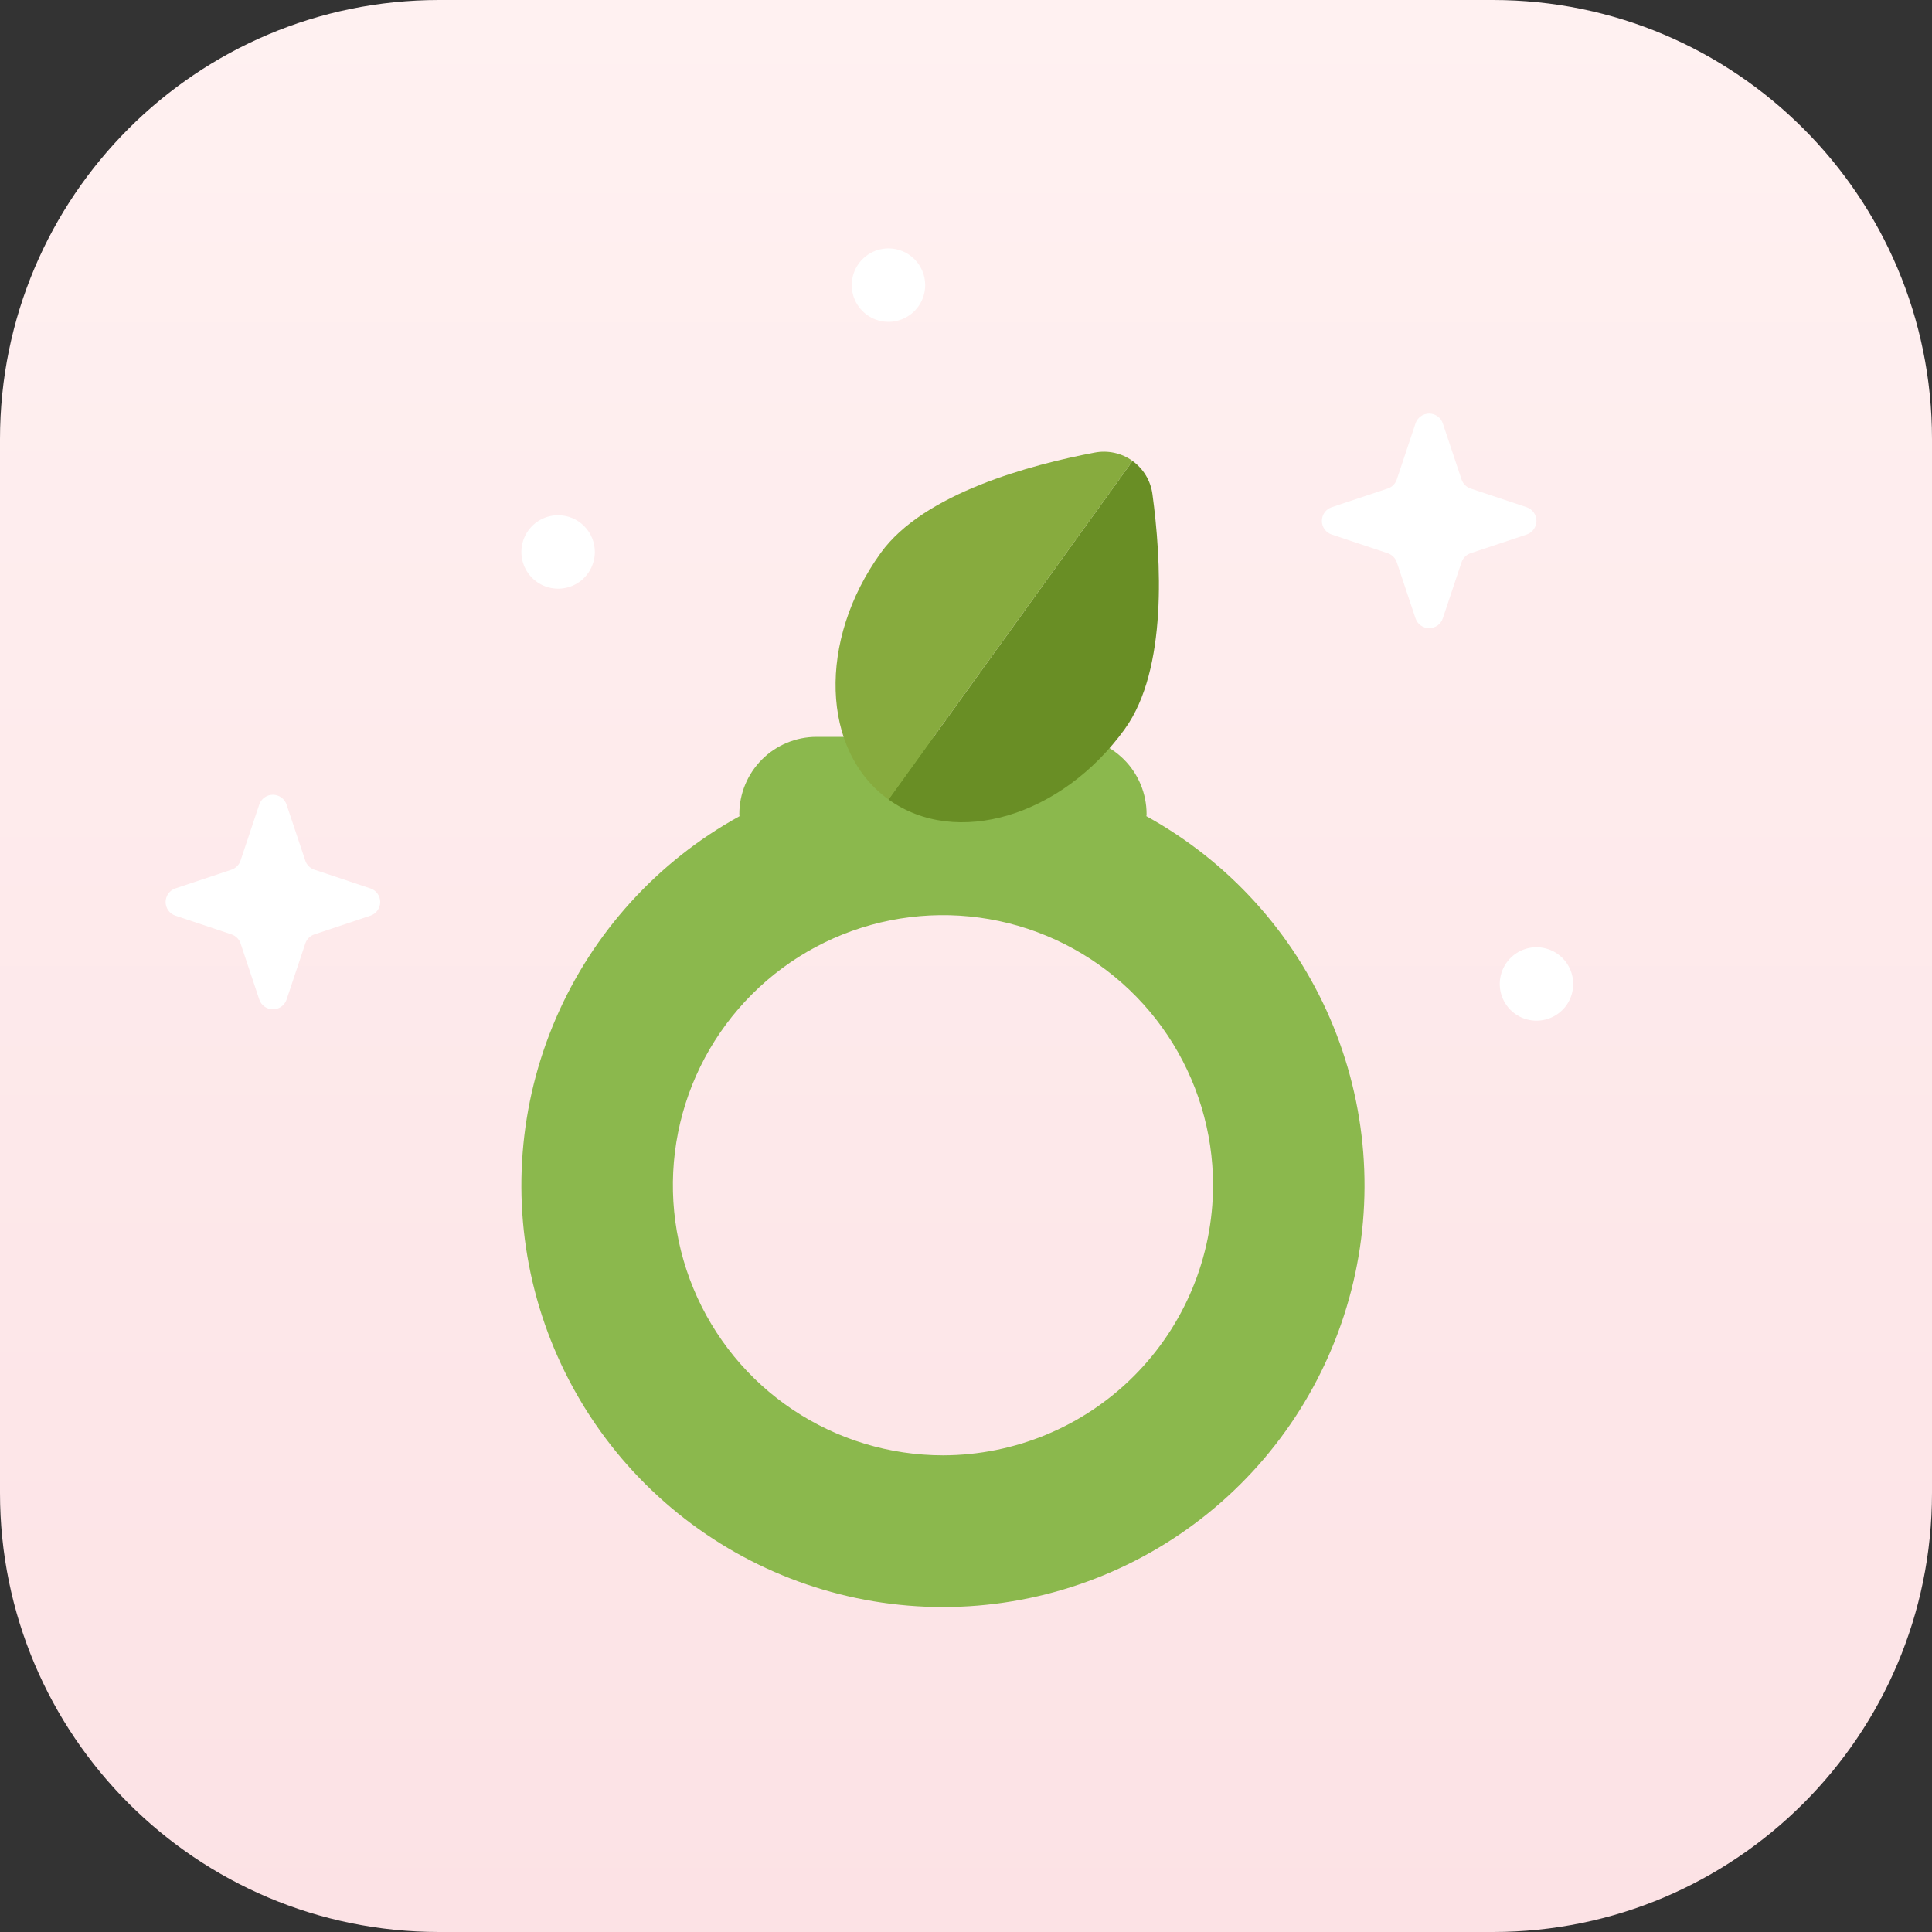 <svg width="70" height="70" viewBox="0 0 70 70" fill="none" xmlns="http://www.w3.org/2000/svg">
<rect x="0" y="0" width="70" height="70" fill="#333333" stroke="none"/>
<path d="M0 15.909C0 7.123 7.123 0 15.909 0H54.091C62.877 0 70 7.123 70 15.909V54.091C70 62.877 62.877 70 54.091 70H15.909C7.123 70 0 62.877 0 54.091V15.909Z" fill="url(#paint0_linear)"/>
<path d="M41.536 29.573C41.536 29.547 41.543 29.525 41.543 29.498C41.543 28.756 41.248 28.043 40.723 27.518C40.198 26.993 39.486 26.698 38.743 26.698H29.587C28.844 26.698 28.132 26.993 27.607 27.518C27.082 28.043 26.787 28.756 26.787 29.498C26.787 29.524 26.793 29.549 26.794 29.573C23.826 31.209 21.486 33.784 20.142 36.895C18.799 40.006 18.528 43.475 19.372 46.757C20.216 50.039 22.128 52.947 24.806 55.023C27.484 57.1 30.776 58.226 34.165 58.226C37.554 58.226 40.846 57.1 43.524 55.023C46.202 52.947 48.114 50.039 48.958 46.757C49.802 43.475 49.531 40.006 48.188 36.895C46.844 33.784 44.504 31.209 41.536 29.573ZM34.165 52.729C32.229 52.728 30.337 52.154 28.728 51.079C27.119 50.004 25.865 48.475 25.125 46.687C24.384 44.899 24.19 42.931 24.568 41.033C24.946 39.135 25.878 37.392 27.247 36.023C28.615 34.655 30.359 33.723 32.257 33.346C34.155 32.968 36.123 33.162 37.911 33.903C39.699 34.644 41.227 35.898 42.302 37.507C43.377 39.117 43.951 41.009 43.951 42.944C43.948 45.538 42.916 48.025 41.081 49.86C39.247 51.694 36.76 52.726 34.165 52.729" fill="#8BB84D"/>
<g opacity="0.06">
<g opacity="0.06">
<g opacity="0.06">
<path opacity="0.06" d="M41.536 29.574C41.536 29.548 41.543 29.525 41.543 29.499C41.543 28.756 41.248 28.044 40.723 27.518C40.198 26.993 39.486 26.697 38.743 26.697H34.784C35.526 26.697 36.239 26.993 36.764 27.518C37.289 28.044 37.584 28.756 37.584 29.499C37.584 29.525 37.577 29.549 37.576 29.574C40.395 31.125 42.652 33.527 44.025 36.437C45.397 39.348 45.814 42.617 45.215 45.779C44.617 48.941 43.035 51.832 40.695 54.04C38.354 56.249 35.376 57.66 32.185 58.074C35.712 58.539 39.291 57.757 42.302 55.863C45.314 53.969 47.569 51.082 48.679 47.702C49.788 44.322 49.681 40.66 48.377 37.35C47.072 34.04 44.653 31.29 41.536 29.574" fill="#070203"/>
</g>
</g>
</g>
<path d="M40.755 26.411C42.319 24.243 42.07 20.23 41.756 17.909C41.725 17.669 41.644 17.438 41.52 17.23C41.396 17.023 41.231 16.843 41.034 16.701L32.193 28.966C34.635 30.727 38.468 29.583 40.756 26.411" fill="#698E25"/>
<path d="M32.193 28.966L41.035 16.701C40.839 16.559 40.615 16.459 40.379 16.407C40.142 16.355 39.898 16.352 39.66 16.398C37.358 16.834 33.473 17.866 31.91 20.034C29.623 23.206 29.749 27.205 32.191 28.966" fill="#87AB3E"/>
<path d="M21.552 19.999C21.551 20.262 21.473 20.519 21.327 20.738C21.181 20.957 20.973 21.127 20.73 21.228C20.486 21.328 20.219 21.355 19.961 21.303C19.703 21.252 19.466 21.125 19.28 20.939C19.094 20.753 18.967 20.516 18.916 20.258C18.865 19.999 18.891 19.732 18.992 19.489C19.093 19.246 19.263 19.038 19.482 18.892C19.701 18.746 19.958 18.668 20.221 18.668C20.396 18.668 20.569 18.702 20.731 18.769C20.892 18.836 21.039 18.934 21.162 19.058C21.286 19.181 21.384 19.328 21.451 19.49C21.517 19.651 21.552 19.824 21.552 19.999Z" fill="white"/>
<path d="M57 35.651C57 35.915 56.922 36.172 56.776 36.391C56.629 36.609 56.421 36.78 56.178 36.88C55.935 36.981 55.667 37.007 55.409 36.956C55.151 36.904 54.914 36.778 54.728 36.592C54.542 36.405 54.416 36.168 54.364 35.91C54.313 35.652 54.34 35.384 54.44 35.141C54.541 34.898 54.712 34.691 54.931 34.544C55.15 34.398 55.407 34.32 55.67 34.32C55.845 34.321 56.018 34.355 56.179 34.422C56.341 34.489 56.487 34.587 56.611 34.71C56.734 34.834 56.832 34.981 56.899 35.142C56.966 35.304 57 35.477 57 35.651Z" fill="white"/>
<path d="M33.521 10.331C33.521 10.594 33.443 10.851 33.297 11.07C33.15 11.289 32.943 11.459 32.699 11.56C32.456 11.661 32.189 11.687 31.931 11.636C31.672 11.584 31.436 11.457 31.25 11.271C31.063 11.085 30.937 10.848 30.886 10.59C30.834 10.332 30.861 10.064 30.962 9.821C31.062 9.578 31.233 9.37 31.452 9.224C31.671 9.078 31.928 9 32.191 9C32.366 9 32.539 9.034 32.7 9.101C32.862 9.168 33.008 9.266 33.132 9.39C33.255 9.514 33.353 9.66 33.42 9.822C33.487 9.983 33.521 10.156 33.521 10.331Z" fill="white"/>
<path d="M11.391 31.511L13.42 32.188C13.524 32.222 13.614 32.289 13.678 32.378C13.742 32.467 13.776 32.573 13.776 32.682C13.776 32.792 13.742 32.898 13.678 32.987C13.614 33.076 13.524 33.143 13.42 33.177L11.391 33.855C11.314 33.881 11.244 33.924 11.187 33.981C11.13 34.038 11.087 34.108 11.062 34.184L10.384 36.214C10.349 36.317 10.283 36.407 10.194 36.471C10.105 36.535 9.998 36.569 9.889 36.569C9.78 36.569 9.673 36.535 9.584 36.471C9.495 36.407 9.429 36.317 9.394 36.214L8.717 34.184C8.692 34.108 8.649 34.038 8.591 33.981C8.534 33.924 8.464 33.881 8.388 33.855L6.357 33.177C6.253 33.143 6.163 33.077 6.099 32.988C6.035 32.899 6 32.792 6 32.682C6 32.573 6.035 32.466 6.099 32.377C6.163 32.288 6.253 32.222 6.357 32.188L8.386 31.511C8.463 31.485 8.533 31.442 8.59 31.385C8.647 31.328 8.69 31.258 8.715 31.181L9.393 29.153C9.427 29.049 9.494 28.959 9.583 28.895C9.672 28.83 9.778 28.796 9.888 28.796C9.997 28.796 10.104 28.83 10.193 28.895C10.282 28.959 10.348 29.049 10.383 29.153L11.061 31.182C11.086 31.259 11.129 31.328 11.187 31.386C11.244 31.442 11.314 31.485 11.391 31.511Z" fill="white"/>
<path d="M53.283 17.7L55.312 18.377C55.416 18.412 55.506 18.479 55.57 18.567C55.634 18.656 55.668 18.763 55.668 18.872C55.668 18.982 55.634 19.088 55.57 19.177C55.506 19.266 55.416 19.332 55.312 19.367L53.283 20.044C53.206 20.07 53.136 20.113 53.079 20.17C53.022 20.227 52.979 20.297 52.954 20.373L52.276 22.402C52.241 22.506 52.175 22.597 52.086 22.661C51.997 22.725 51.891 22.76 51.781 22.76C51.671 22.76 51.565 22.725 51.476 22.661C51.387 22.597 51.321 22.506 51.286 22.402L50.609 20.373C50.584 20.297 50.541 20.227 50.483 20.17C50.426 20.113 50.356 20.07 50.28 20.044L48.251 19.367C48.147 19.333 48.056 19.266 47.992 19.177C47.928 19.089 47.894 18.982 47.894 18.872C47.894 18.763 47.928 18.656 47.992 18.567C48.056 18.478 48.147 18.412 48.251 18.377L50.28 17.7C50.357 17.675 50.426 17.632 50.484 17.574C50.541 17.517 50.584 17.447 50.609 17.37L51.286 15.342C51.321 15.238 51.387 15.148 51.476 15.084C51.565 15.019 51.671 14.985 51.781 14.985C51.891 14.985 51.997 15.019 52.086 15.084C52.175 15.148 52.241 15.238 52.276 15.342L52.954 17.37C52.979 17.447 53.022 17.517 53.079 17.574C53.136 17.632 53.206 17.675 53.283 17.7Z" fill="white"/>
<defs>
<linearGradient id="paint0_linear" x1="35" y1="0" x2="35" y2="70" gradientUnits="userSpaceOnUse">
<stop stop-color="#FFF1F1"/>
<stop offset="1" stop-color="#FCE2E5"/>
</linearGradient>
</defs>
</svg>
